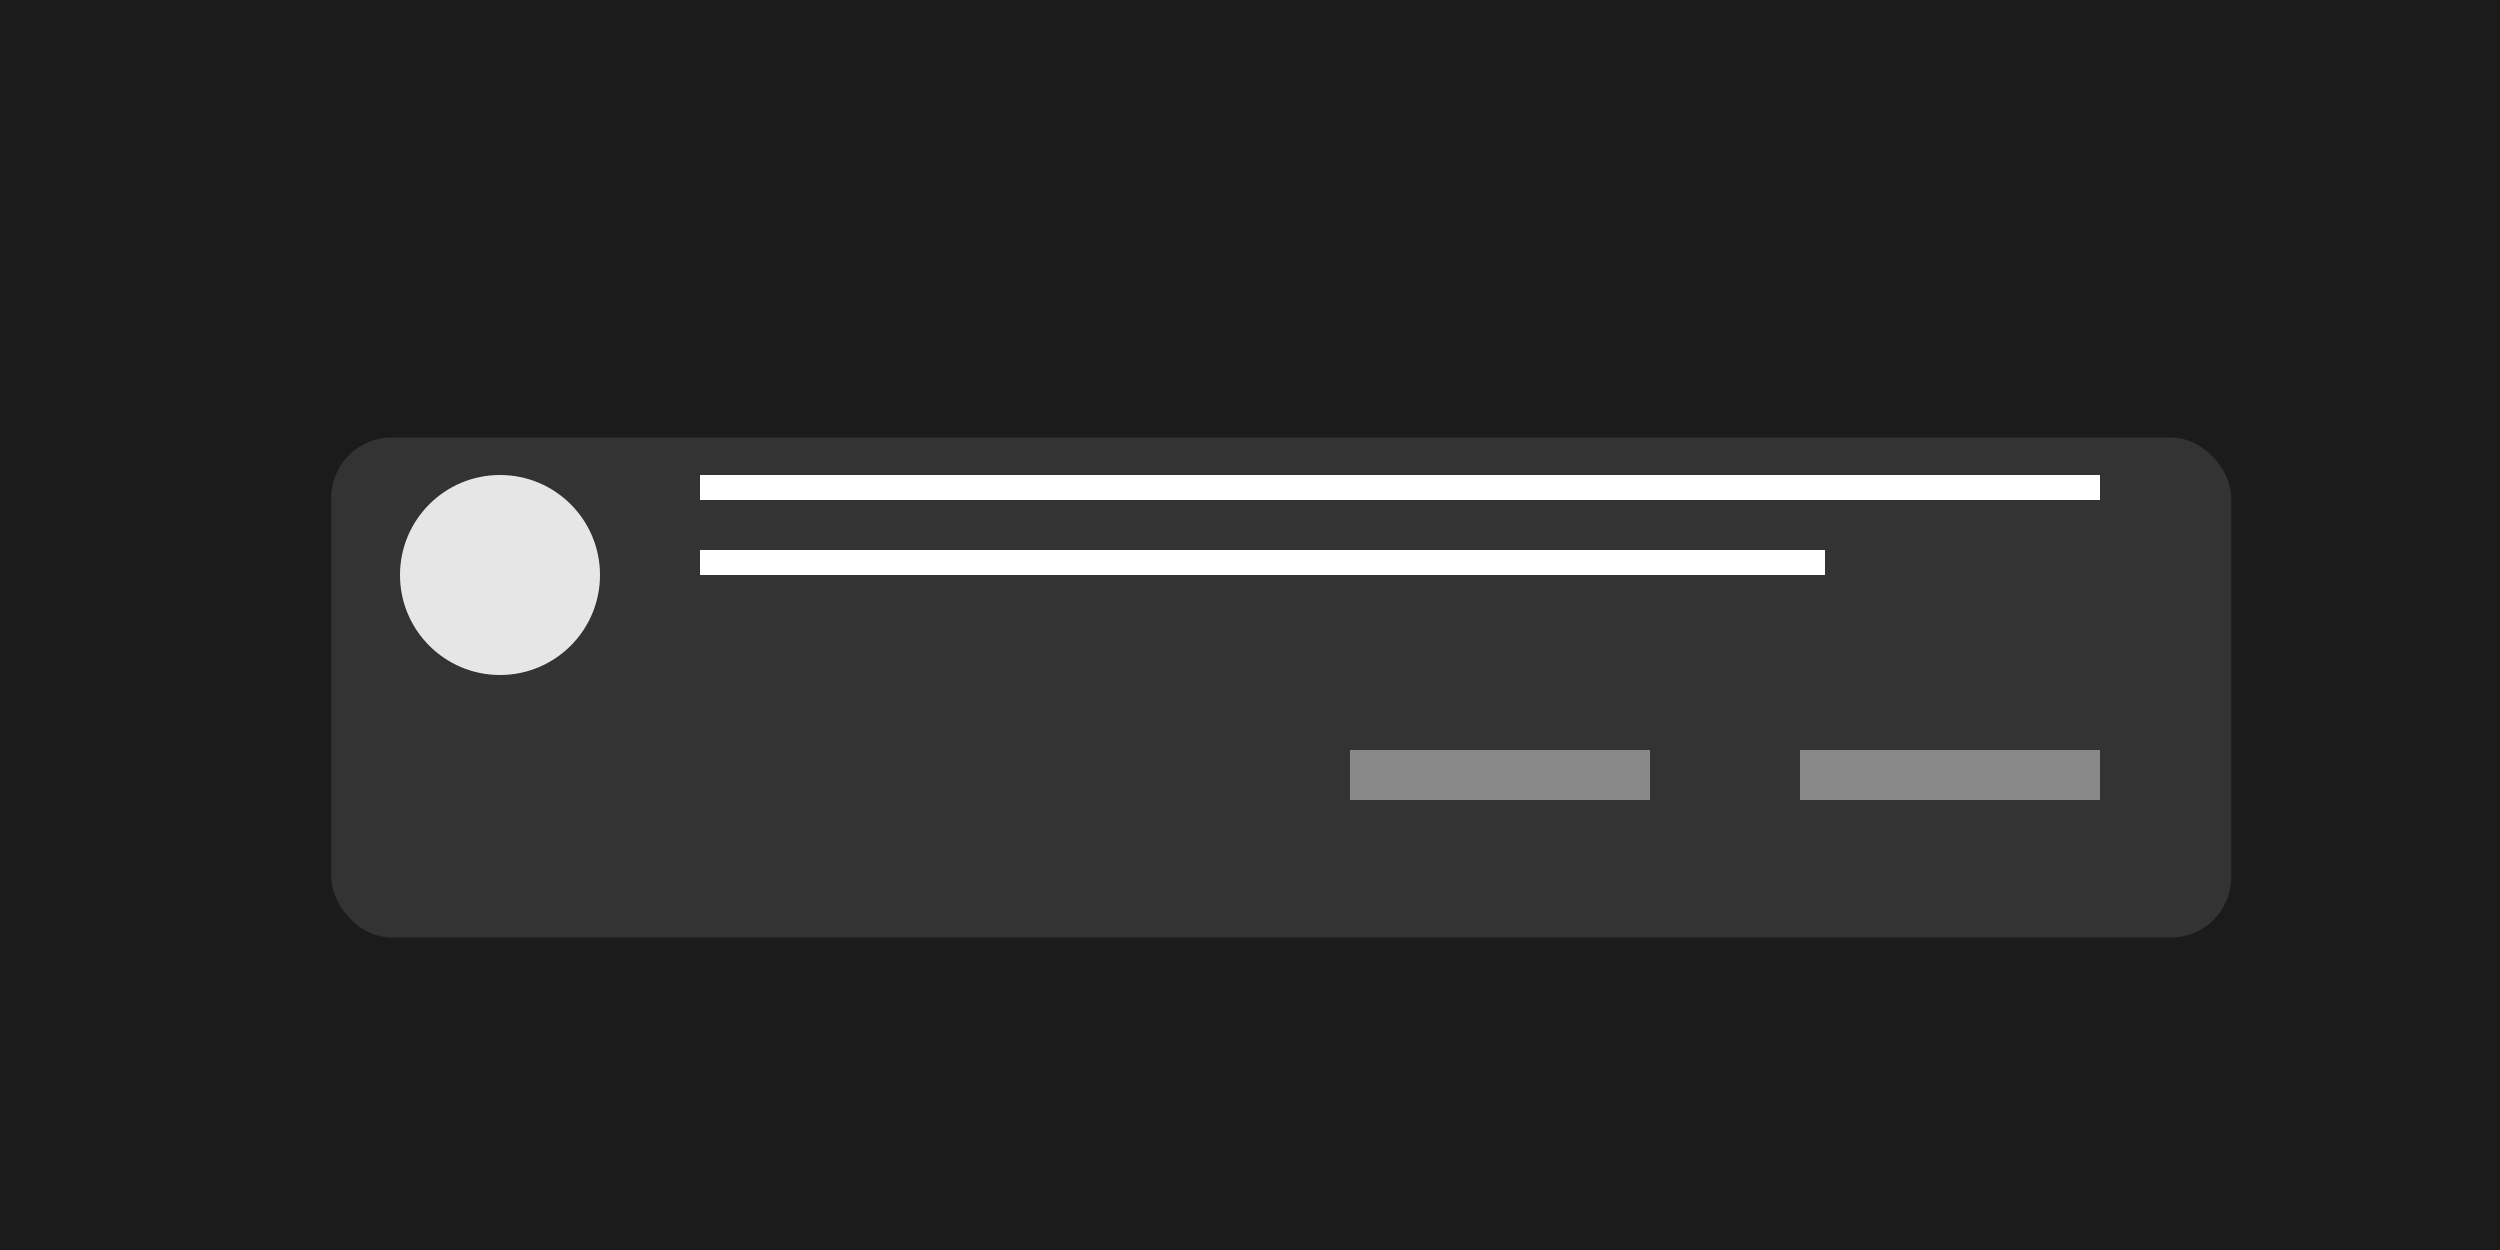 <?xml version="1.0" encoding="UTF-8"?>
<svg id="iOS_Thumbnails" data-name="iOS Thumbnails" xmlns="http://www.w3.org/2000/svg" xmlns:xlink="http://www.w3.org/1999/xlink" viewBox="0 0 400 200">
  <defs>
    <style>
      .cls-1 {
        fill: #e6e6e6;
      }

      .cls-2 {
        fill: #fff;
      }

      .cls-3 {
        fill: #1b1b1b;
      }

      .cls-4 {
        fill: #898989;
      }

      .cls-5 {
        fill: #333;
        filter: url(#drop-shadow-1);
      }
    </style>
    <filter id="drop-shadow-1" filterUnits="userSpaceOnUse">
      <feOffset dx="5" dy="10"/>
      <feGaussianBlur result="blur" stdDeviation="20"/>
      <feFlood flood-color="#000" flood-opacity=".3"/>
      <feComposite in2="blur" operator="in"/>
      <feComposite in="SourceGraphic"/>
    </filter>
  </defs>
  <rect class="cls-3" width="400" height="200"/>
  <g>
    <rect class="cls-5" x="48" y="60" width="304" height="80" rx="9.66" ry="9.66"/>
    <circle class="cls-1" cx="80" cy="92" r="16"/>
    <rect class="cls-2" x="112" y="88" width="180" height="4"/>
    <rect class="cls-2" x="112" y="76" width="224" height="4"/>
    <rect class="cls-4" x="288" y="120" width="48" height="8"/>
    <rect class="cls-4" x="216" y="120" width="48" height="8"/>
  </g>
</svg>